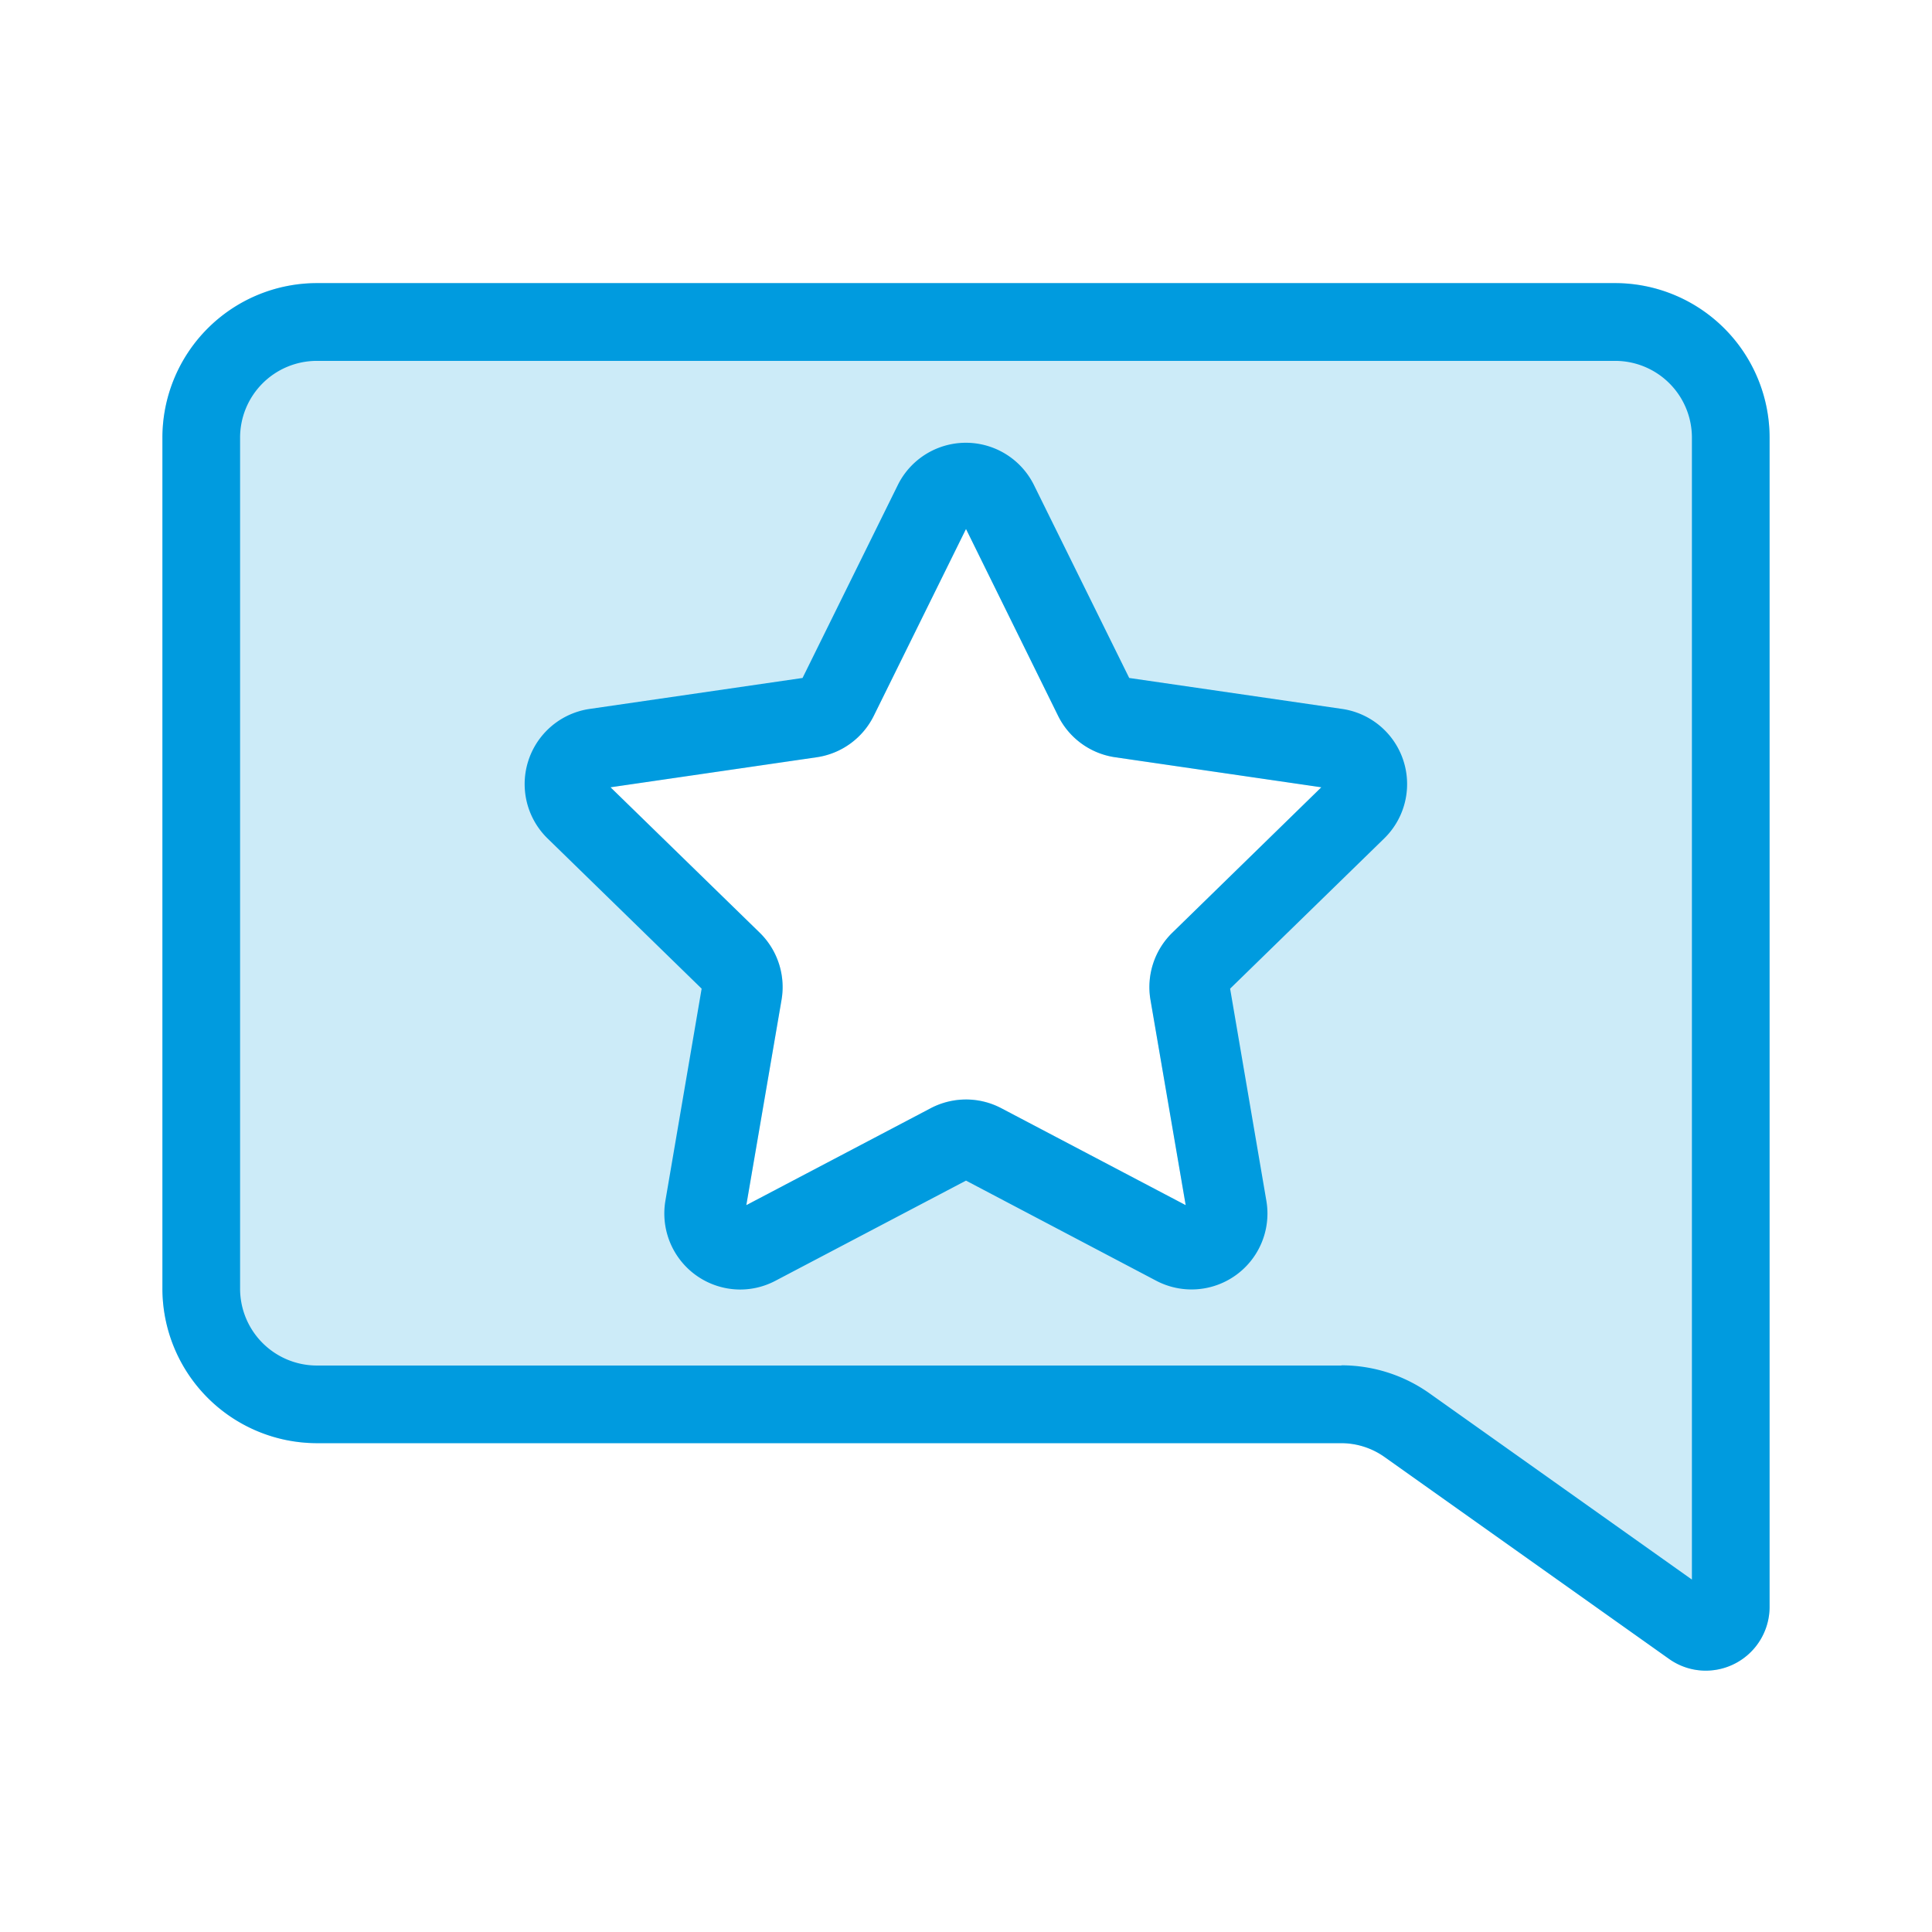 <svg xmlns="http://www.w3.org/2000/svg" viewBox="0 0 48 48">
  <path fill="#009bdf" stroke="rgba(0,0,0,0)" d="M42.378 41.506a1.574 1.574 0 01-.911-.291L34.403 36.2a1.863 1.863 0 00-1.078-.344H7.858a3.846 3.846 0 01-3.822-3.859V10.884a3.841 3.841 0 013.822-3.851h32.285a3.841 3.841 0 013.822 3.851v29.022a1.591 1.591 0 01-.283.919 1.576 1.576 0 01-1.028.657 1.646 1.646 0 01-.276.024zM24.001 13.141l-2.291 4.641a1.887 1.887 0 01-1.422 1.033l-5.12.744 3.706 3.612a1.88 1.88 0 01.543 1.669l-.874 5.1 4.58-2.407a1.876 1.876 0 01.879-.218 1.848 1.848 0 01.877.218l4.58 2.407-.874-5.1a1.889 1.889 0 01.546-1.671l3.7-3.61-5.12-.744a1.887 1.887 0 01-1.422-1.033z" opacity=".2"/>
  <g fill="#009bdf">
    <path d="M18.389 32.038a1.889 1.889 0 01-1.857-2.208l.9-5.267-3.828-3.732a1.887 1.887 0 011.047-3.218l5.288-.769 2.366-4.792a1.887 1.887 0 013.384 0l2.366 4.792 5.289.769a1.887 1.887 0 011.045 3.219l-3.827 3.731.9 5.267a1.886 1.886 0 01-2.739 1.988L24 29.332l-4.73 2.486a1.876 1.876 0 01-.881.22zM24 27.317a1.891 1.891 0 01.878.217l4.58 2.408-.875-5.1a1.888 1.888 0 01.545-1.671l3.7-3.611-5.121-.746a1.882 1.882 0 01-1.42-1.031L24 13.142l-2.29 4.64a1.884 1.884 0 01-1.421 1.032l-5.121.746 3.706 3.612a1.889 1.889 0 01.543 1.67l-.875 5.1 4.58-2.408a1.894 1.894 0 01.878-.217zm9.059-7.725zM23.9 12.937z"/>
    <path d="M42.378 41.507a1.571 1.571 0 01-.91-.291L34.4 36.2a1.864 1.864 0 00-1.079-.345H7.857A3.843 3.843 0 014.035 32V10.885a3.842 3.842 0 013.822-3.851h32.286a3.842 3.842 0 013.822 3.851v29.021a1.586 1.586 0 01-1.312 1.577 1.605 1.605 0 01-.275.024zm-.343-1.586zm-8.708-6a3.782 3.782 0 012.194.7l6.514 4.623V10.885a1.907 1.907 0 00-1.892-1.919H7.857a1.907 1.907 0 00-1.892 1.919V32a1.909 1.909 0 001.888 1.926h25.474z"/>
  </g>
</svg>
